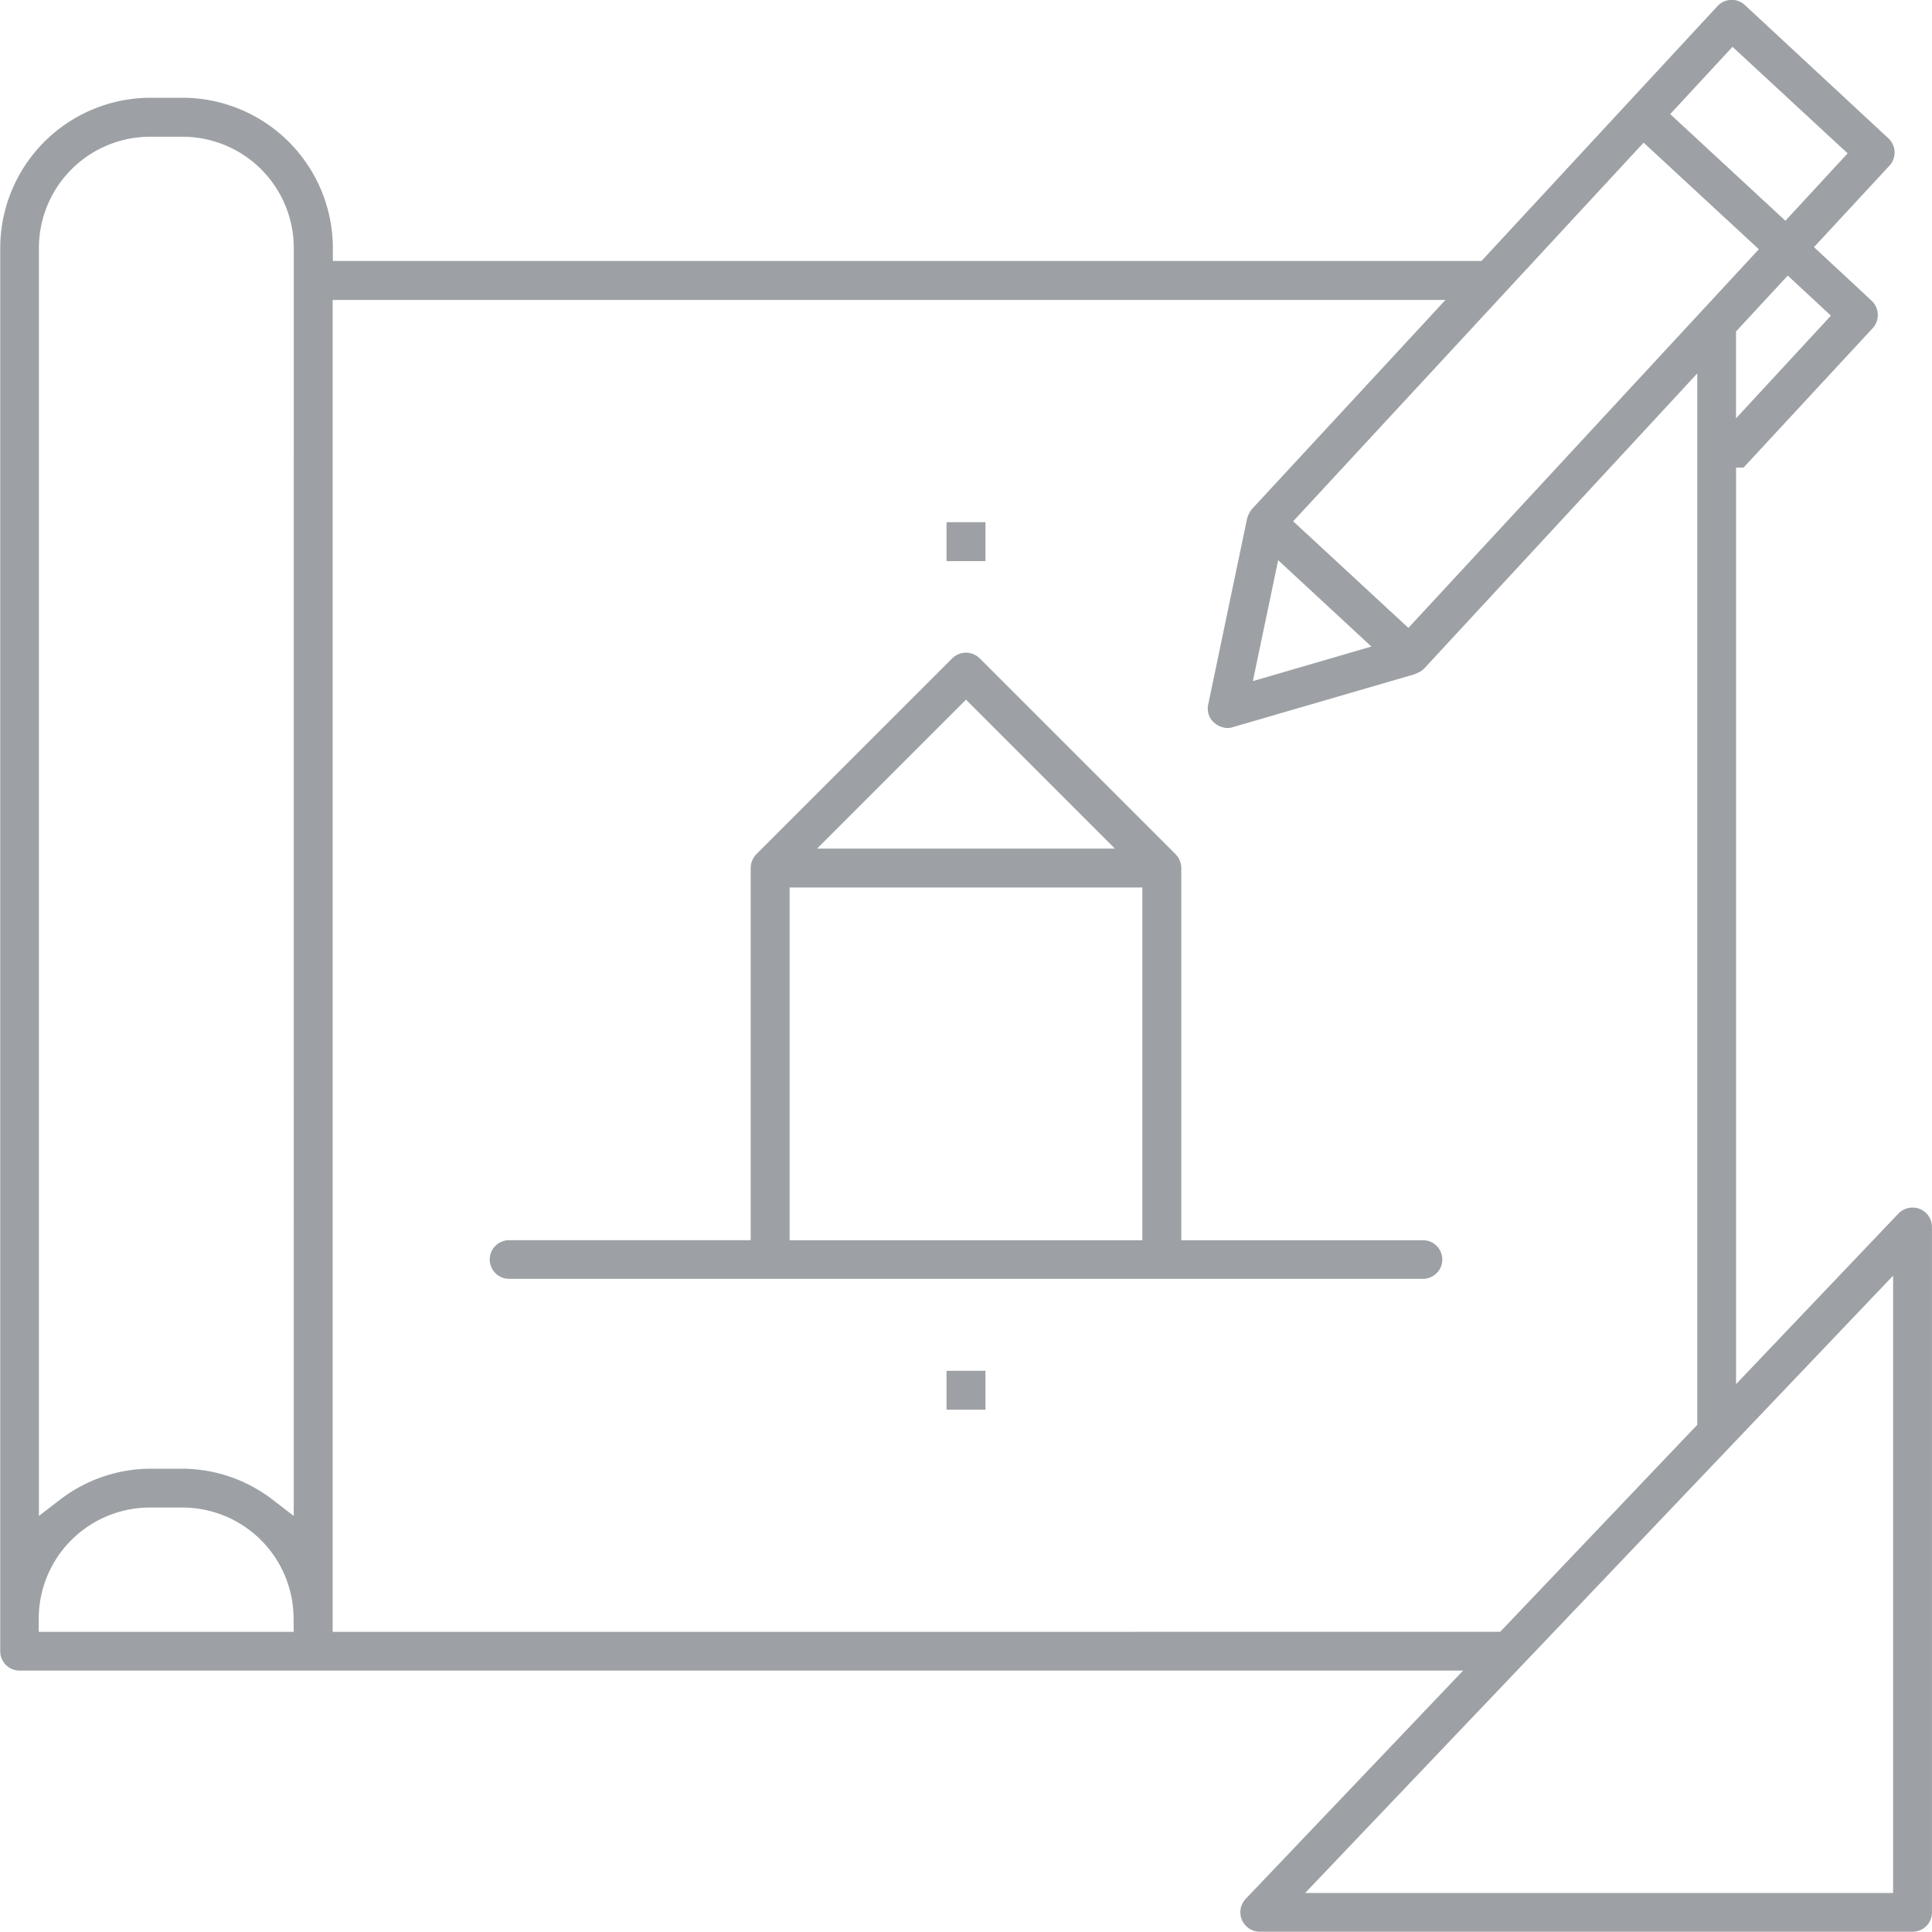 <svg xmlns="http://www.w3.org/2000/svg" width="50" height="49.999" viewBox="0 0 50 49.999">
  <g id="Group_3659" data-name="Group 3659" transform="translate(86.614 -223.868)">
    <path id="Path_16400" data-name="Path 16400" d="M-36.93,255.156a.5.5,0,0,0-.188-.036.512.512,0,0,0-.367.157l-4.2,4.412,0-23.72h.194l3.341-3.607a.5.5,0,0,0,.133-.362.509.509,0,0,0-.162-.352l-1.489-1.384,1.953-2.108a.5.5,0,0,0,.132-.36.5.5,0,0,0-.162-.351L-41.455,224a.5.5,0,0,0-.342-.135.5.5,0,0,0-.369.162l-6.107,6.595H-78v-.341a3.894,3.894,0,0,0-3.882-3.883h-.843a3.894,3.894,0,0,0-3.883,3.882v36.323a.5.5,0,0,0,.5.5h37.359l-5.626,5.907a.5.5,0,0,0-.138.36.5.5,0,0,0,.156.351.5.5,0,0,0,.347.14h16.895a.5.5,0,0,0,.5-.5v-17.74A.5.5,0,0,0-36.93,255.156Zm-2.3-23.119-2.456,2.657v-2.248L-40.347,231Zm-2.547-6.957,2.98,2.757-1.611,1.744-2.981-2.76Zm-2.3,2.48,2.982,2.758-9.07,9.8-2.982-2.759ZM-51.123,240.6l-3.067.895.655-3.129Zm-27.889,25.5h-6.6v-.341a2.879,2.879,0,0,1,2.876-2.876h.844a2.879,2.879,0,0,1,2.876,2.876Zm0-3-.549-.422a3.852,3.852,0,0,0-2.327-.8h-.842a3.858,3.858,0,0,0-2.328.8l-.549.422V230.283a2.879,2.879,0,0,1,2.876-2.876h.844a2.879,2.879,0,0,1,2.876,2.876Zm1.007,3v-34.47h28.8l-5.009,5.412a.733.733,0,0,0-.124.239l-1.008,4.821a.5.5,0,0,0,.072.378.552.552,0,0,0,.422.229.468.468,0,0,0,.139-.021l4.707-1.37.108-.049a.491.491,0,0,0,.142-.1l7.067-7.637v27.21l-5.1,5.357Zm40.384,6.758H-52.837l15.216-15.976Z" transform="translate(0 0)" fill="#9da1a5"/>
    <path id="Path_16401" data-name="Path 16401" d="M-47.254,259.344h-6.254v-9.631a.522.522,0,0,0-.148-.359l-5.069-5.069a.5.5,0,0,0-.356-.146.5.5,0,0,0-.356.147l-5.067,5.066a.518.518,0,0,0-.148.359v9.632h-6.254a.5.5,0,0,0-.5.5.5.5,0,0,0,.5.5h23.653a.5.5,0,0,0,.5-.5A.5.5,0,0,0-47.254,259.344Zm-11.826-13.99,3.852,3.854h-7.706Zm4.564,13.99h-9.129v-9.129h9.129Z" transform="translate(-2.534 -3.379)" fill="#9da1a5"/>
    <rect id="Rectangle_5105" data-name="Rectangle 5105" width="1.008" height="1.007" transform="translate(-62.118 237.382)" fill="#9da1a5"/>
    <rect id="Rectangle_5106" data-name="Rectangle 5106" width="1.008" height="1.007" transform="translate(-62.118 259.344)" fill="#9da1a5"/>
  </g>
</svg>

